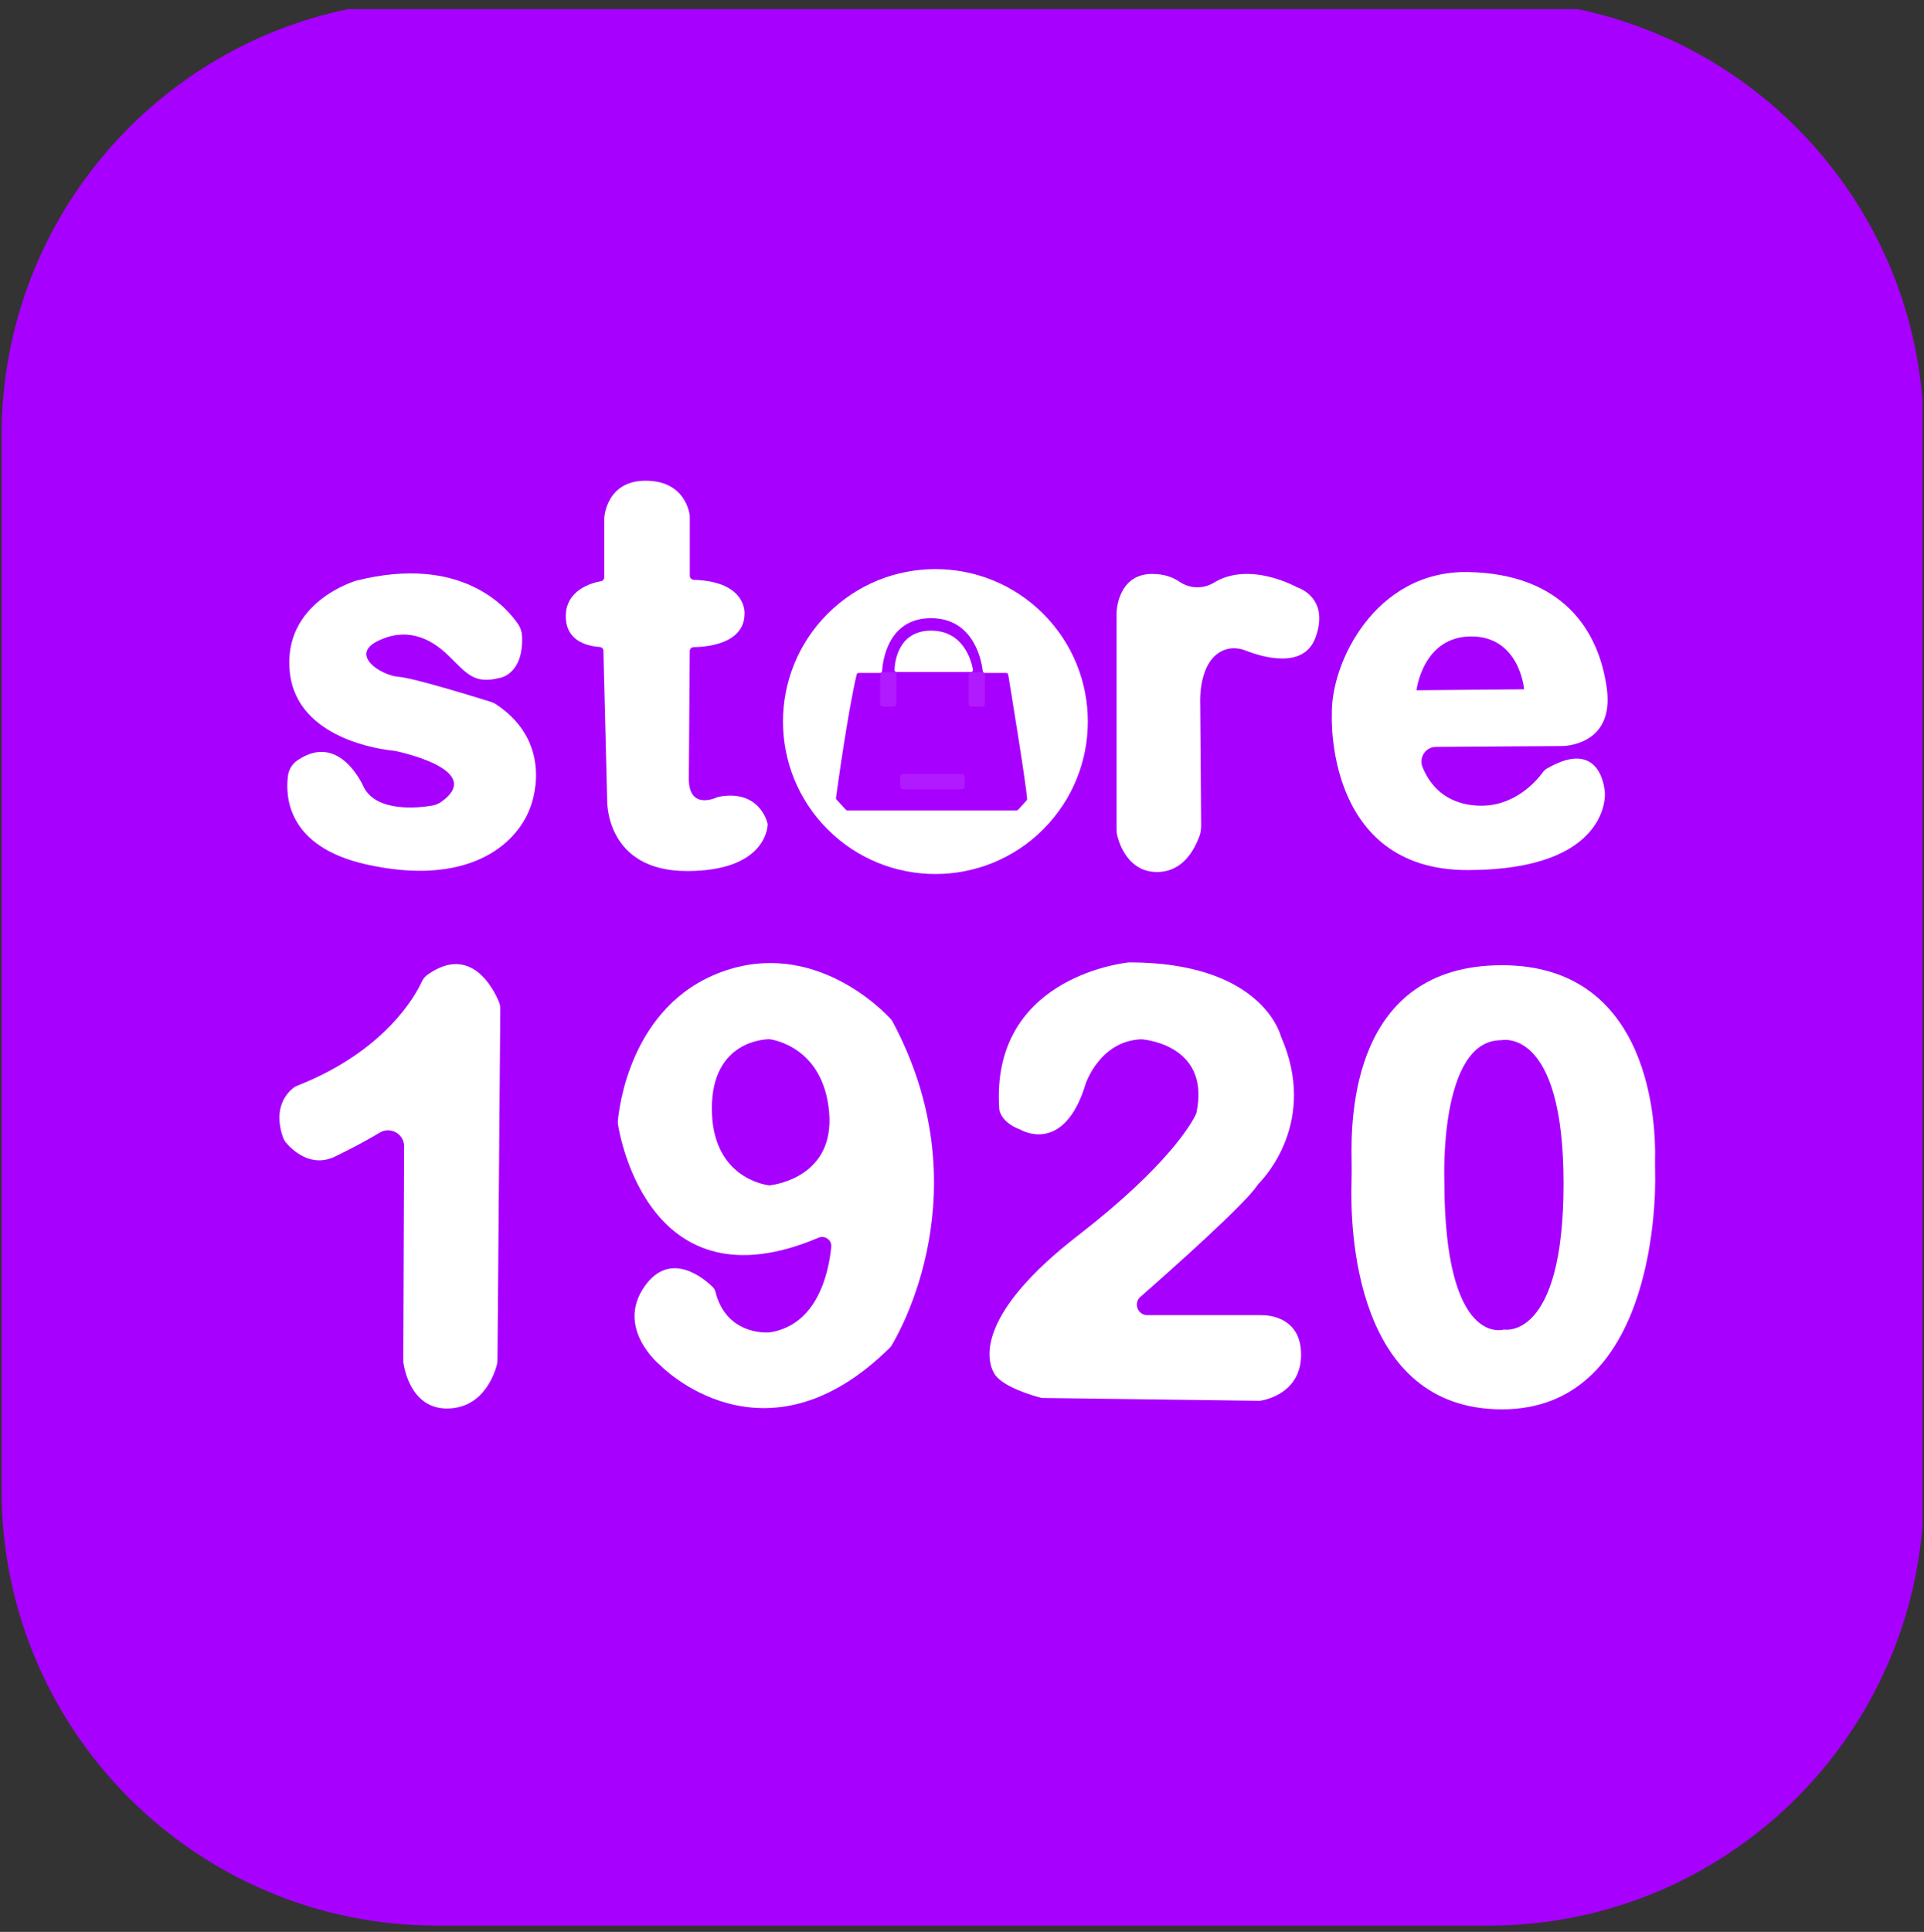 <?xml version="1.0" encoding="UTF-8"?>
<svg id="Layer_2" data-name="Layer 2" xmlns="http://www.w3.org/2000/svg" viewBox="0 0 480.39 482.28">
  <rect x="0" y="0" width="480.39" height="482.28" fill="#333333" stroke="none"/>
  <defs>
    <style>
      .cls-1, .cls-2 {
        fill: #fff;
      }

      .cls-3 {
        fill: #a700fe;
      }

      .cls-2 {
        fill-rule: evenodd;
      }

      .cls-4 {
        isolation: isolate;
      }

      .cls-5 {
        fill: #b11aff;
      }
    </style>
  </defs>
  <g id="Rectangle_2_copy_2" data-name="Rectangle 2 copy 2" class="cls-4">
    <g>
      <g id="Rectangle_1_copy" data-name="Rectangle 1 copy">
        <path class="cls-3" d="M480,99.58c-4.02-48.31-39.62-87.65-86.1-97.3H86.88C37.49,12.54.39,56.29.39,108.72v263.28c0,60.04,48.68,108.72,108.72,108.72h262.56c56.97,0,103.69-43.82,108.33-99.58V99.58Z"/>
      </g>
      <g id="Color_Fill_3" data-name="Color Fill 3">
        <path class="cls-1" d="M123.92,175.87c-.43-.29-.9-.5-1.4-.66-3.6-1.13-19.26-5.97-23.02-6.25-4.26-.31-12.25-5.36-5.28-8.88,6.97-3.52,13.02-1.06,17.76,3.6,4.74,4.66,6.49,7.19,12.96,5.52,0,0,5.87-.96,5.4-10.5-.05-1.03-.39-2.02-.97-2.88-3-4.4-14.36-17.41-40.43-10.86,0,0-18.58,5.31-16.56,23.04,1.89,16.62,23.21,19.16,25.88,19.42.22.02.42.05.64.1,2.89.63,21.84,5.15,11.28,12.65-.69.49-1.49.81-2.32.95-3.55.59-13.75,1.66-17-4.55,0,0-5.92-14.06-16.6-6.75-1.29.88-2.16,2.28-2.36,3.84-.69,5.24-.14,17.69,19.45,22.11,25.07,5.66,37.51-4.57,41.04-14.16,0,0,6.61-15.69-8.46-25.73Z"/>
      </g>
      <g id="Color_Fill_4" data-name="Color Fill 4">
        <path class="cls-2" d="M191.64,205.56c-.26-1.06-2.45-8.54-12.33-6.62-.08.02-.16.04-.23.08-.92.42-7.33,3.1-7.09-5.09l.23-31.38c0-.55.45-1,1-1,3.15-.03,12.69-.77,12.69-8.41,0,0,.58-8-12.68-8.39-.55-.02-1-.46-1-1.01v-14.8s0-.06,0-.1c-.07-.73-1.08-8.83-11.04-8.83s-10.32,9.36-10.32,9.36v14.73c0,.48-.34.9-.82.99-2.32.42-8.78,2.17-8.78,8.76s6.1,7.5,8.45,7.66c.52.03.92.46.94.98l.94,37.44s-.44,17.52,19.92,17.52c19.11,0,20.11-10.36,20.16-11.63,0-.09,0-.17-.03-.25Z"/>
      </g>
      <g id="Ellipse_1_copy" data-name="Ellipse 1 copy">
        <circle class="cls-1" cx="233.55" cy="180.14" r="38.06" transform="translate(-58.97 217.9) rotate(-45)"/>
      </g>
      <g id="Color_Fill_5" data-name="Color Fill 5">
        <path class="cls-2" d="M323.91,146.64s-11.81-6.7-20.82-1.18c-2.7,1.65-6.07,1.51-8.68-.28-1.58-1.08-3.76-1.9-6.74-1.9-8.68,0-8.88,9.6-8.88,9.6v54.08c0,.68.08,1.37.27,2.03.72,2.59,3.14,8.7,9.81,8.7s9.44-5.91,10.54-8.79c.34-.89.5-1.84.49-2.79l-.23-30.42s-.68-11.24,6.34-13.54c1.63-.54,3.42-.37,5.02.26,3.96,1.56,14.52,4.82,17.45-3.29,3.63-10.04-4.56-12.48-4.56-12.48Z"/>
      </g>
      <g id="Color_Fill_6" data-name="Color Fill 6">
        <path class="cls-1" d="M386.28,191.83c-.44.25-.81.61-1.11,1.02-1.5,2.05-7,8.58-15.9,8.28-8.62-.3-12.42-5.5-14.09-9.62-.97-2.4.75-5.03,3.34-5.05l31.39-.21s13.26.2,11.28-14.4c-1.98-14.6-11.17-28.58-34.56-29.04s-34.42,22.89-34.08,35.52c0,0-1.93,38.88,33.84,38.88s34.32-19.2,34.32-19.2c0,0-.52-14.2-14.43-6.17ZM367.35,158.88c12.13,0,13.2,13.2,13.2,13.2l-26.88.24s1.55-13.44,13.68-13.44Z"/>
      </g>
      <g id="Color_Fill_7" data-name="Color Fill 7">
        <path class="cls-2" d="M124.63,250.23c-1.33-3.23-6.98-14.66-17.9-6.89-.58.42-1.06.97-1.36,1.62-1.65,3.59-9.24,17.47-31.16,26.09-.32.12-.62.29-.89.49-1.44,1.08-5.35,4.87-2.61,12.51.15.43.39.83.68,1.18,1.48,1.76,6.39,6.69,12.74,3.26,0,0,5.74-2.74,10.65-5.71,2.69-1.63,6.13.28,6.12,3.43l-.21,53.39c0,.18,0,.36.03.54.25,1.82,2.04,11.74,11.25,11.48,8.87-.26,11.59-8.89,12.13-11.04.08-.3.11-.61.11-.91l.71-87.85c0-.54-.1-1.07-.3-1.57Z"/>
      </g>
      <g id="Color_Fill_8" data-name="Color Fill 8">
        <path class="cls-1" d="M222.76,254.88c-.09-.16-.19-.32-.32-.45-1.98-2.17-19.39-20.2-42.29-11.79-23.03,8.46-25.68,34.64-25.9,37.44-.01.17,0,.32.02.48.56,3.59,8.17,46.26,50.08,28.43,1.62-.69,3.38.58,3.2,2.32-.67,6.58-3.48,19.41-15.3,21.31-.07.01-.13.02-.2.02-1.13.08-10.78.41-13.43-10.2-.1-.41-.3-.78-.6-1.08-2.05-2.02-10.58-9.45-17.06-.25-7.42,10.53,3.84,19.68,3.84,19.68,0,0,25.85,26.84,57.41-4.37.13-.13.24-.27.34-.42,1.96-3.2,22.82-39.07.23-81.12ZM192.26,295.91c-.08,0-.16,0-.24,0-1.39-.17-14.28-2.22-14.28-19.19s13.4-17.3,14.35-17.28c.04,0,.07,0,.1,0,.9.12,13.43,2.04,14.83,18.23,1.38,15.97-13.3,18.06-14.76,18.23Z"/>
      </g>
      <g id="Color_Fill_9" data-name="Color Fill 9">
        <path class="cls-2" d="M315.03,328.32h-28.55c-2.41,0-3.54-2.98-1.73-4.57,8.92-7.84,26.38-23.45,29.2-27.87.08-.13.17-.24.27-.34,1.59-1.59,14.82-15.68,5.67-36.67-.04-.09-.07-.18-.1-.27-.47-1.67-5.99-18.3-37.74-18.35-.1,0-.2,0-.31.02-2.54.28-34.42,4.44-32.25,36.55,0,.13.02.26.05.39.18.77,1.07,3.27,5.24,4.8,0,0,10.85,6.59,16.32-11.52,0,0,3.51-10.57,13.73-11.03.14,0,.27,0,.4.01,1.95.19,16.82,2.16,13.53,18.17-.04.21-.11.41-.2.61-.92,1.92-6.71,12.63-29.38,30.17-25.12,19.44-23.14,30.87-20.88,34.56,2.01,3.28,9.75,5.47,11.43,5.92.21.06.42.08.64.09l53.96.71c.15,0,.29,0,.44-.03,1.53-.25,10.09-2.08,10.09-11.49,0-10.32-9.84-9.84-9.84-9.84Z"/>
      </g>
      <g id="Color_Fill_10" data-name="Color Fill 10">
        <path class="cls-1" d="M413.26,292.5c-.03-1-.04-1.99-.02-2.99.2-8.02-.64-48.55-38.22-48.55s-37.74,38.11-37.55,48.67c.03,1.8.03,3.59-.02,5.39-.36,11.63.64,56.81,37.57,56.81s38.54-49.68,38.23-59.34ZM375.51,331.92s-14.88,4.72-14.88-37.2c0,0-1.37-35.04,14.16-35.04,0,0,15.6-3.6,15.6,35.76s-14.88,36.48-14.88,36.48Z"/>
      </g>
      <g id="Color_Fill_11" data-name="Color Fill 11">
        <path class="cls-3" d="M251.73,168.42c-.04-.25-.25-.42-.5-.42h-5.35c-.26,0-.47-.19-.5-.45-.27-2.36-2.11-13.23-12.92-13.23s-12.06,10.8-12.22,13.21c-.02.27-.24.47-.51.47h-5.35c-.24,0-.44.15-.49.38-2.24,9.52-4.84,28.5-5.16,30.82-.02.15.03.3.13.41l2.33,2.54c.1.1.23.16.37.16h42.27c.14,0,.28-.06.38-.17l2.11-2.32c.09-.1.14-.23.13-.36-.2-3.52-4.15-27.58-4.72-31.06ZM242.43,167.76h-18.57c-.29,0-.52-.24-.51-.52.08-2.1.95-9.8,9.11-9.8s10.06,7.53,10.47,9.73c.06.31-.18.59-.5.59Z"/>
      </g>
      <g id="Rectangle_2_copy_2-2" data-name="Rectangle 2 copy 2">
        <path class="cls-5" d="M223.11,167.76h-2.64c-.4,0-.72.32-.72.72v7.2c0,.4.32.72.72.72h2.64c.4,0,.72-.32.72-.72v-7.2c0-.4-.32-.72-.72-.72ZM245.19,167.76h-2.64c-.4,0-.72.32-.72.72v7.2c0,.4.32.72.72.72h2.64c.4,0,.72-.32.72-.72v-7.2c0-.4-.32-.72-.72-.72ZM240.15,193.2h-14.64c-.4,0-.72.32-.72.72v2.4c0,.4.32.72.72.72h14.64c.4,0,.72-.32.72-.72v-2.4c0-.4-.32-.72-.72-.72Z"/>
      </g>
    </g>
  </g>
</svg>